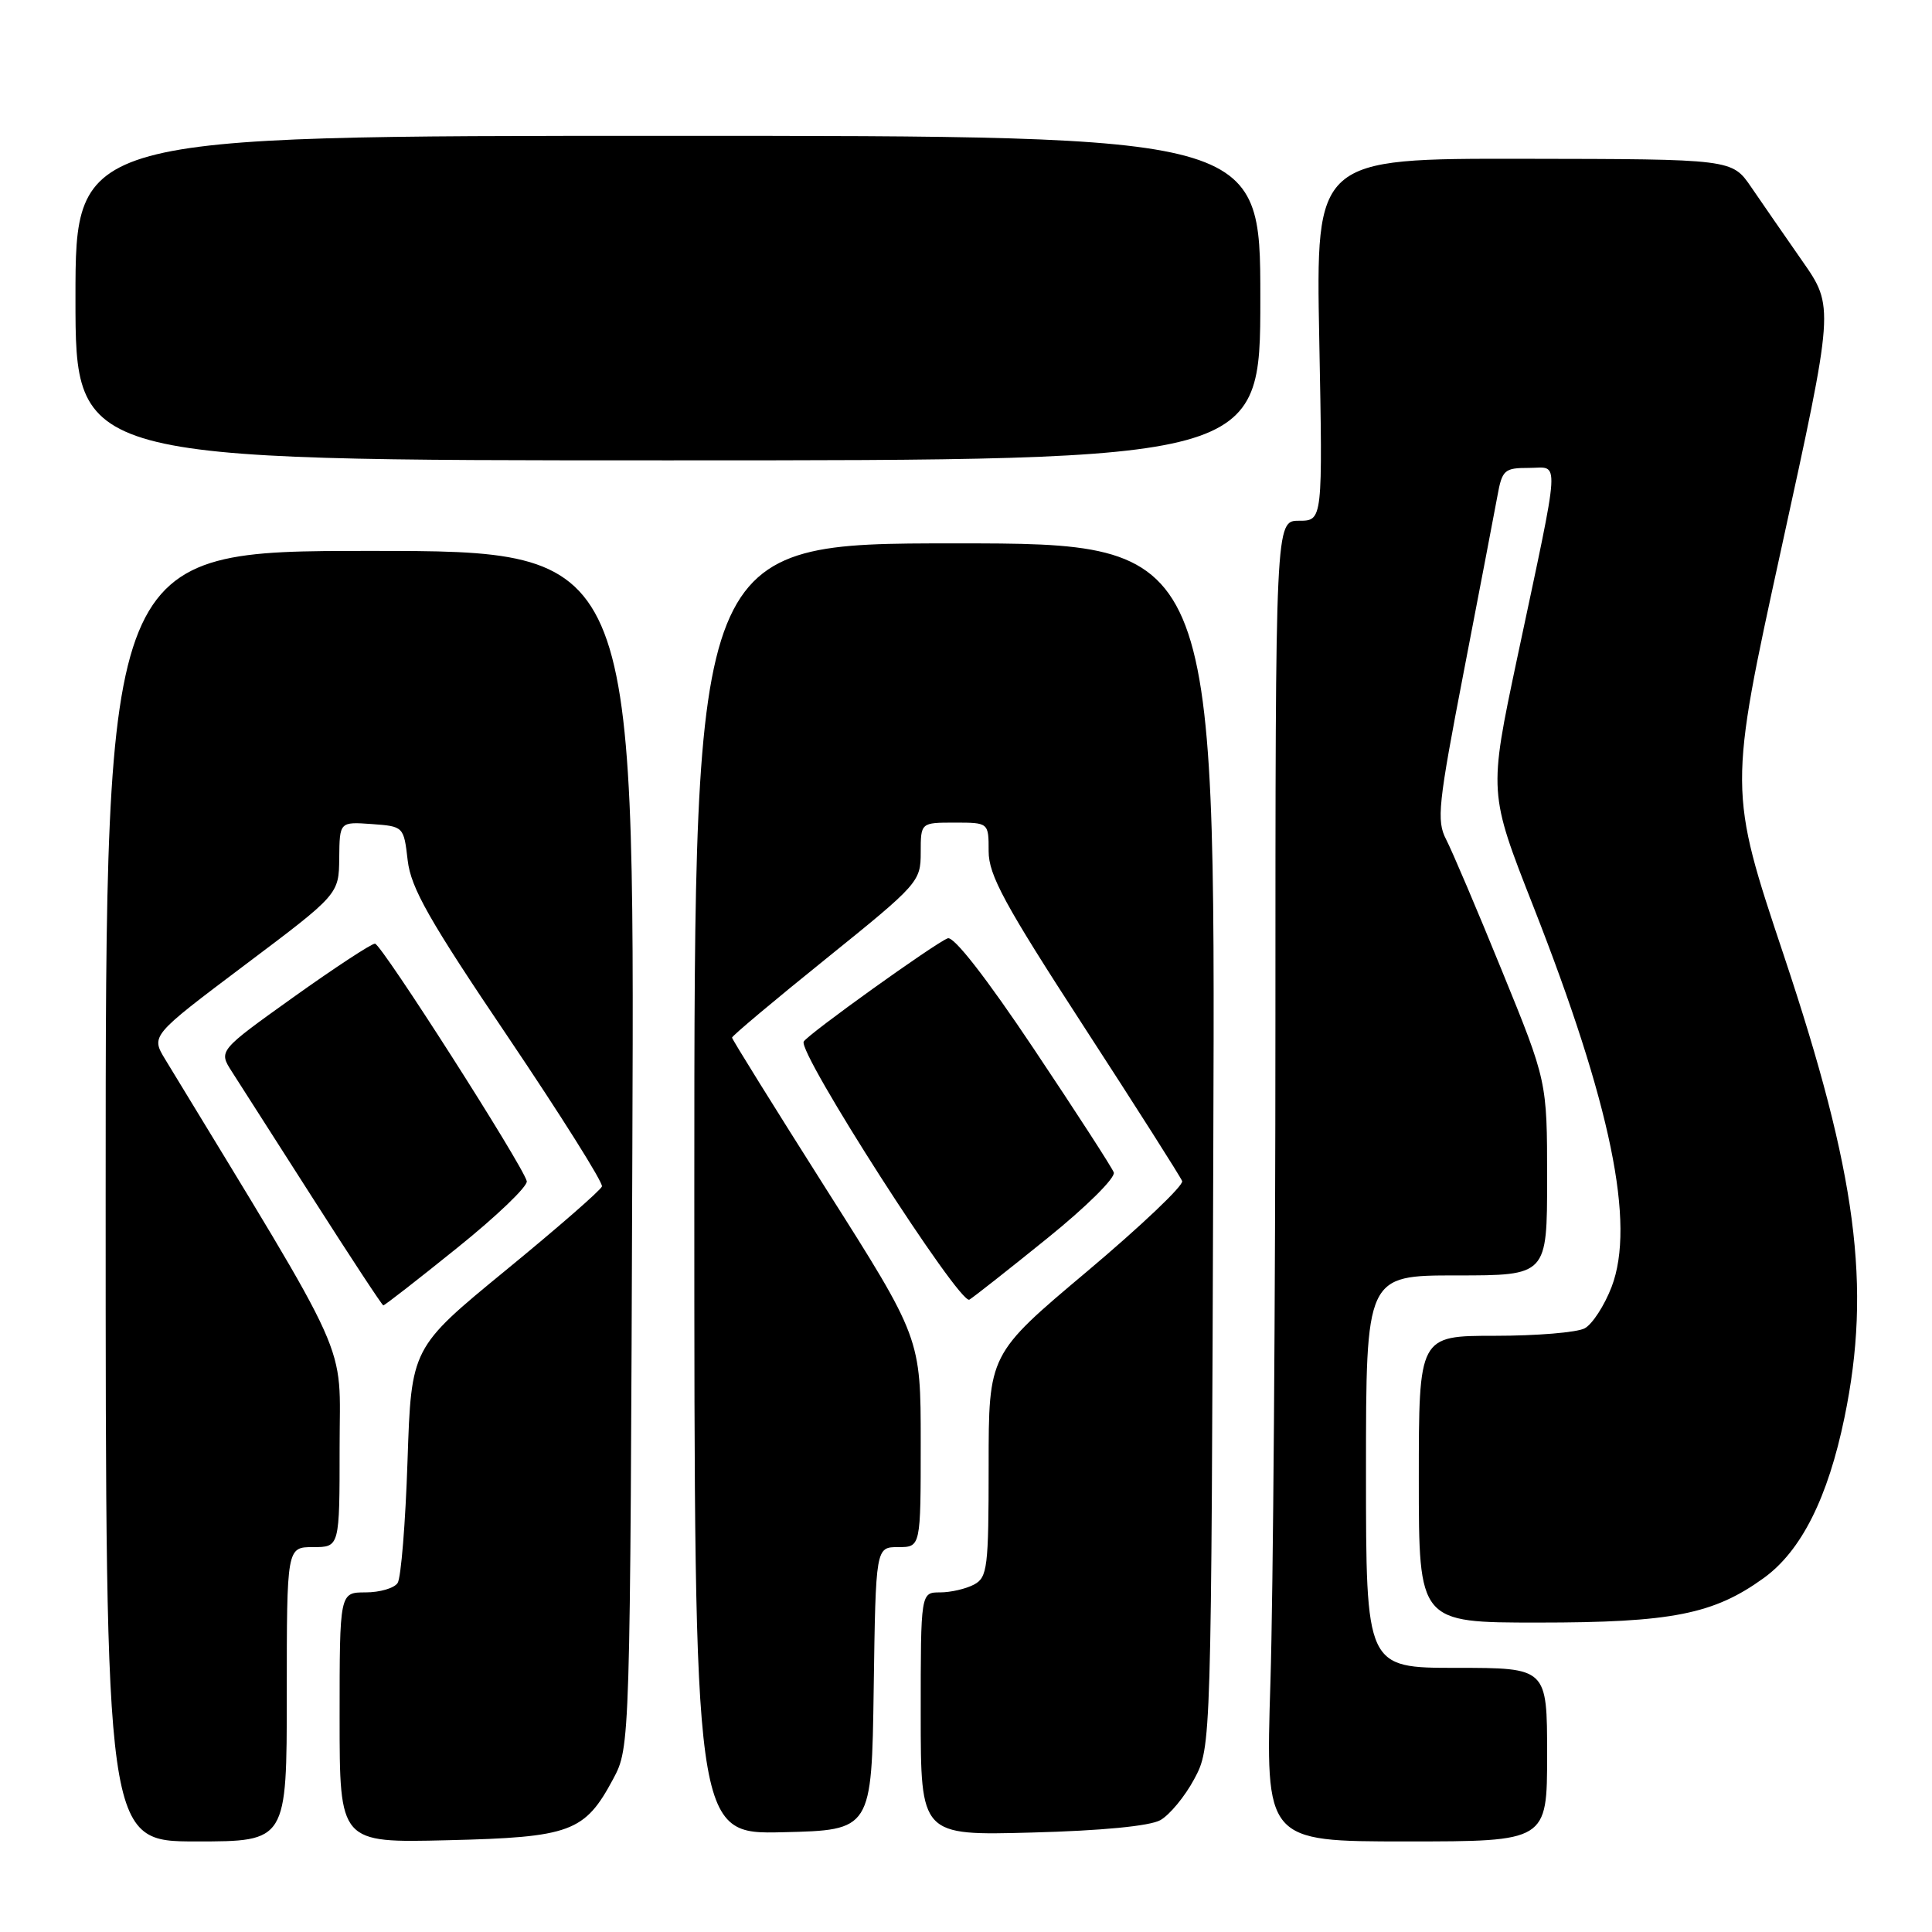 <?xml version="1.0" encoding="UTF-8" standalone="no"?>
<!DOCTYPE svg PUBLIC "-//W3C//DTD SVG 1.1//EN" "http://www.w3.org/Graphics/SVG/1.1/DTD/svg11.dtd" >
<svg xmlns="http://www.w3.org/2000/svg" xmlns:xlink="http://www.w3.org/1999/xlink" version="1.1" viewBox="0 0 256 256">
 <g >
 <path fill="currentColor"
d=" M 38.00 224.50 C 38.00 205.00 38.00 205.00 41.50 205.00 C 45.00 205.00 45.00 205.00 45.00 191.72 C 45.00 177.20 47.04 181.75 21.89 140.37 C 19.99 137.24 19.99 137.24 32.44 127.87 C 44.90 118.50 44.90 118.50 44.95 113.69 C 45.00 108.89 45.00 108.89 49.25 109.19 C 53.49 109.50 53.50 109.52 54.02 114.00 C 54.45 117.68 56.86 121.93 67.31 137.40 C 74.32 147.80 79.93 156.71 79.76 157.21 C 79.60 157.71 73.84 162.73 66.98 168.35 C 54.50 178.59 54.50 178.59 54.00 193.54 C 53.73 201.77 53.14 209.06 52.69 209.75 C 52.25 210.44 50.33 211.00 48.44 211.00 C 45.00 211.00 45.00 211.00 45.00 227.59 C 45.00 244.19 45.00 244.19 59.30 243.84 C 75.62 243.45 77.48 242.76 81.24 235.74 C 83.50 231.50 83.50 231.50 83.79 152.25 C 84.09 73.00 84.09 73.00 49.04 73.00 C 14.00 73.00 14.00 73.00 14.00 158.50 C 14.00 244.00 14.00 244.00 26.00 244.00 C 38.00 244.00 38.00 244.00 38.00 224.50 Z  M 205.00 232.50 C 205.00 221.00 205.00 221.00 193.00 221.00 C 181.00 221.00 181.00 221.00 181.00 195.00 C 181.00 169.00 181.00 169.00 193.00 169.00 C 205.00 169.00 205.00 169.00 205.00 156.14 C 205.00 143.29 205.00 143.29 199.02 128.64 C 195.74 120.58 192.41 112.75 191.62 111.23 C 190.33 108.74 190.56 106.60 193.96 88.99 C 196.03 78.27 198.03 67.81 198.41 65.75 C 199.04 62.26 199.33 62.00 202.59 62.00 C 206.72 62.00 206.87 59.70 201.02 87.27 C 197.26 105.05 197.26 105.05 203.17 120.09 C 213.47 146.33 216.73 162.17 213.55 170.51 C 212.60 172.99 210.99 175.47 209.98 176.01 C 208.96 176.56 203.60 177.00 198.07 177.00 C 188.00 177.00 188.00 177.00 188.00 196.00 C 188.00 215.00 188.00 215.00 203.82 215.00 C 221.51 215.00 227.08 213.90 233.73 209.08 C 238.68 205.49 242.21 198.47 244.41 187.79 C 247.99 170.44 246.03 155.54 236.39 126.67 C 229.04 104.67 229.04 104.67 236.04 72.66 C 243.05 40.65 243.05 40.65 238.81 34.58 C 236.48 31.23 233.43 26.83 232.04 24.79 C 229.50 21.08 229.50 21.08 201.92 21.04 C 174.35 21.00 174.35 21.00 174.81 45.00 C 175.27 69.00 175.27 69.00 172.13 69.00 C 169.00 69.00 169.00 69.00 169.00 135.34 C 169.00 171.83 168.70 211.20 168.34 222.84 C 167.68 244.00 167.68 244.00 186.34 244.00 C 205.00 244.00 205.00 244.00 205.00 232.50 Z  M 115.77 223.75 C 116.04 205.00 116.04 205.00 119.02 205.00 C 122.00 205.00 122.00 205.00 122.00 191.15 C 122.00 177.30 122.00 177.30 109.50 157.60 C 102.63 146.76 97.00 137.71 97.00 137.49 C 97.00 137.26 102.62 132.54 109.50 127.00 C 121.70 117.16 122.00 116.82 122.00 112.96 C 122.00 109.00 122.00 109.00 126.50 109.00 C 131.00 109.00 131.00 109.00 131.00 112.79 C 131.00 115.96 133.09 119.81 143.62 136.03 C 150.56 146.72 156.42 155.93 156.64 156.50 C 156.86 157.07 151.18 162.46 144.02 168.49 C 131.00 179.44 131.00 179.44 131.00 194.18 C 131.00 207.74 130.84 209.01 129.07 209.96 C 128.00 210.53 125.98 211.00 124.57 211.00 C 122.00 211.00 122.00 211.00 122.00 227.11 C 122.00 243.22 122.00 243.22 136.75 242.82 C 145.95 242.58 152.35 241.96 153.75 241.18 C 154.98 240.49 157.01 238.04 158.25 235.72 C 160.50 231.50 160.50 231.50 160.77 151.75 C 161.05 72.00 161.05 72.00 126.52 72.00 C 92.00 72.00 92.00 72.00 92.00 157.53 C 92.00 243.06 92.00 243.06 103.75 242.78 C 115.50 242.50 115.50 242.50 115.77 223.75 Z  M 60.58 165.35 C 65.81 161.15 69.96 157.17 69.80 156.51 C 69.28 154.41 50.54 125.08 49.69 125.04 C 49.24 125.02 44.39 128.20 38.91 132.11 C 28.95 139.23 28.95 139.23 30.72 141.99 C 31.70 143.51 36.55 151.10 41.50 158.85 C 46.45 166.60 50.63 172.96 50.79 172.97 C 50.95 172.99 55.36 169.56 60.58 165.35 Z  M 138.82 164.04 C 143.96 159.89 147.84 156.04 147.58 155.35 C 147.32 154.67 142.55 147.30 136.98 138.97 C 130.69 129.56 126.38 124.03 125.58 124.33 C 123.86 124.99 107.13 136.98 106.50 138.01 C 105.63 139.41 127.19 173.00 128.45 172.21 C 129.08 171.82 133.75 168.14 138.82 164.04 Z  M 167.00 39.50 C 167.00 18.00 167.00 18.00 88.50 18.00 C 10.00 18.00 10.00 18.00 10.00 39.50 C 10.00 61.00 10.00 61.00 88.50 61.00 C 167.00 61.00 167.00 61.00 167.00 39.50 Z "/>
</g>
</svg>